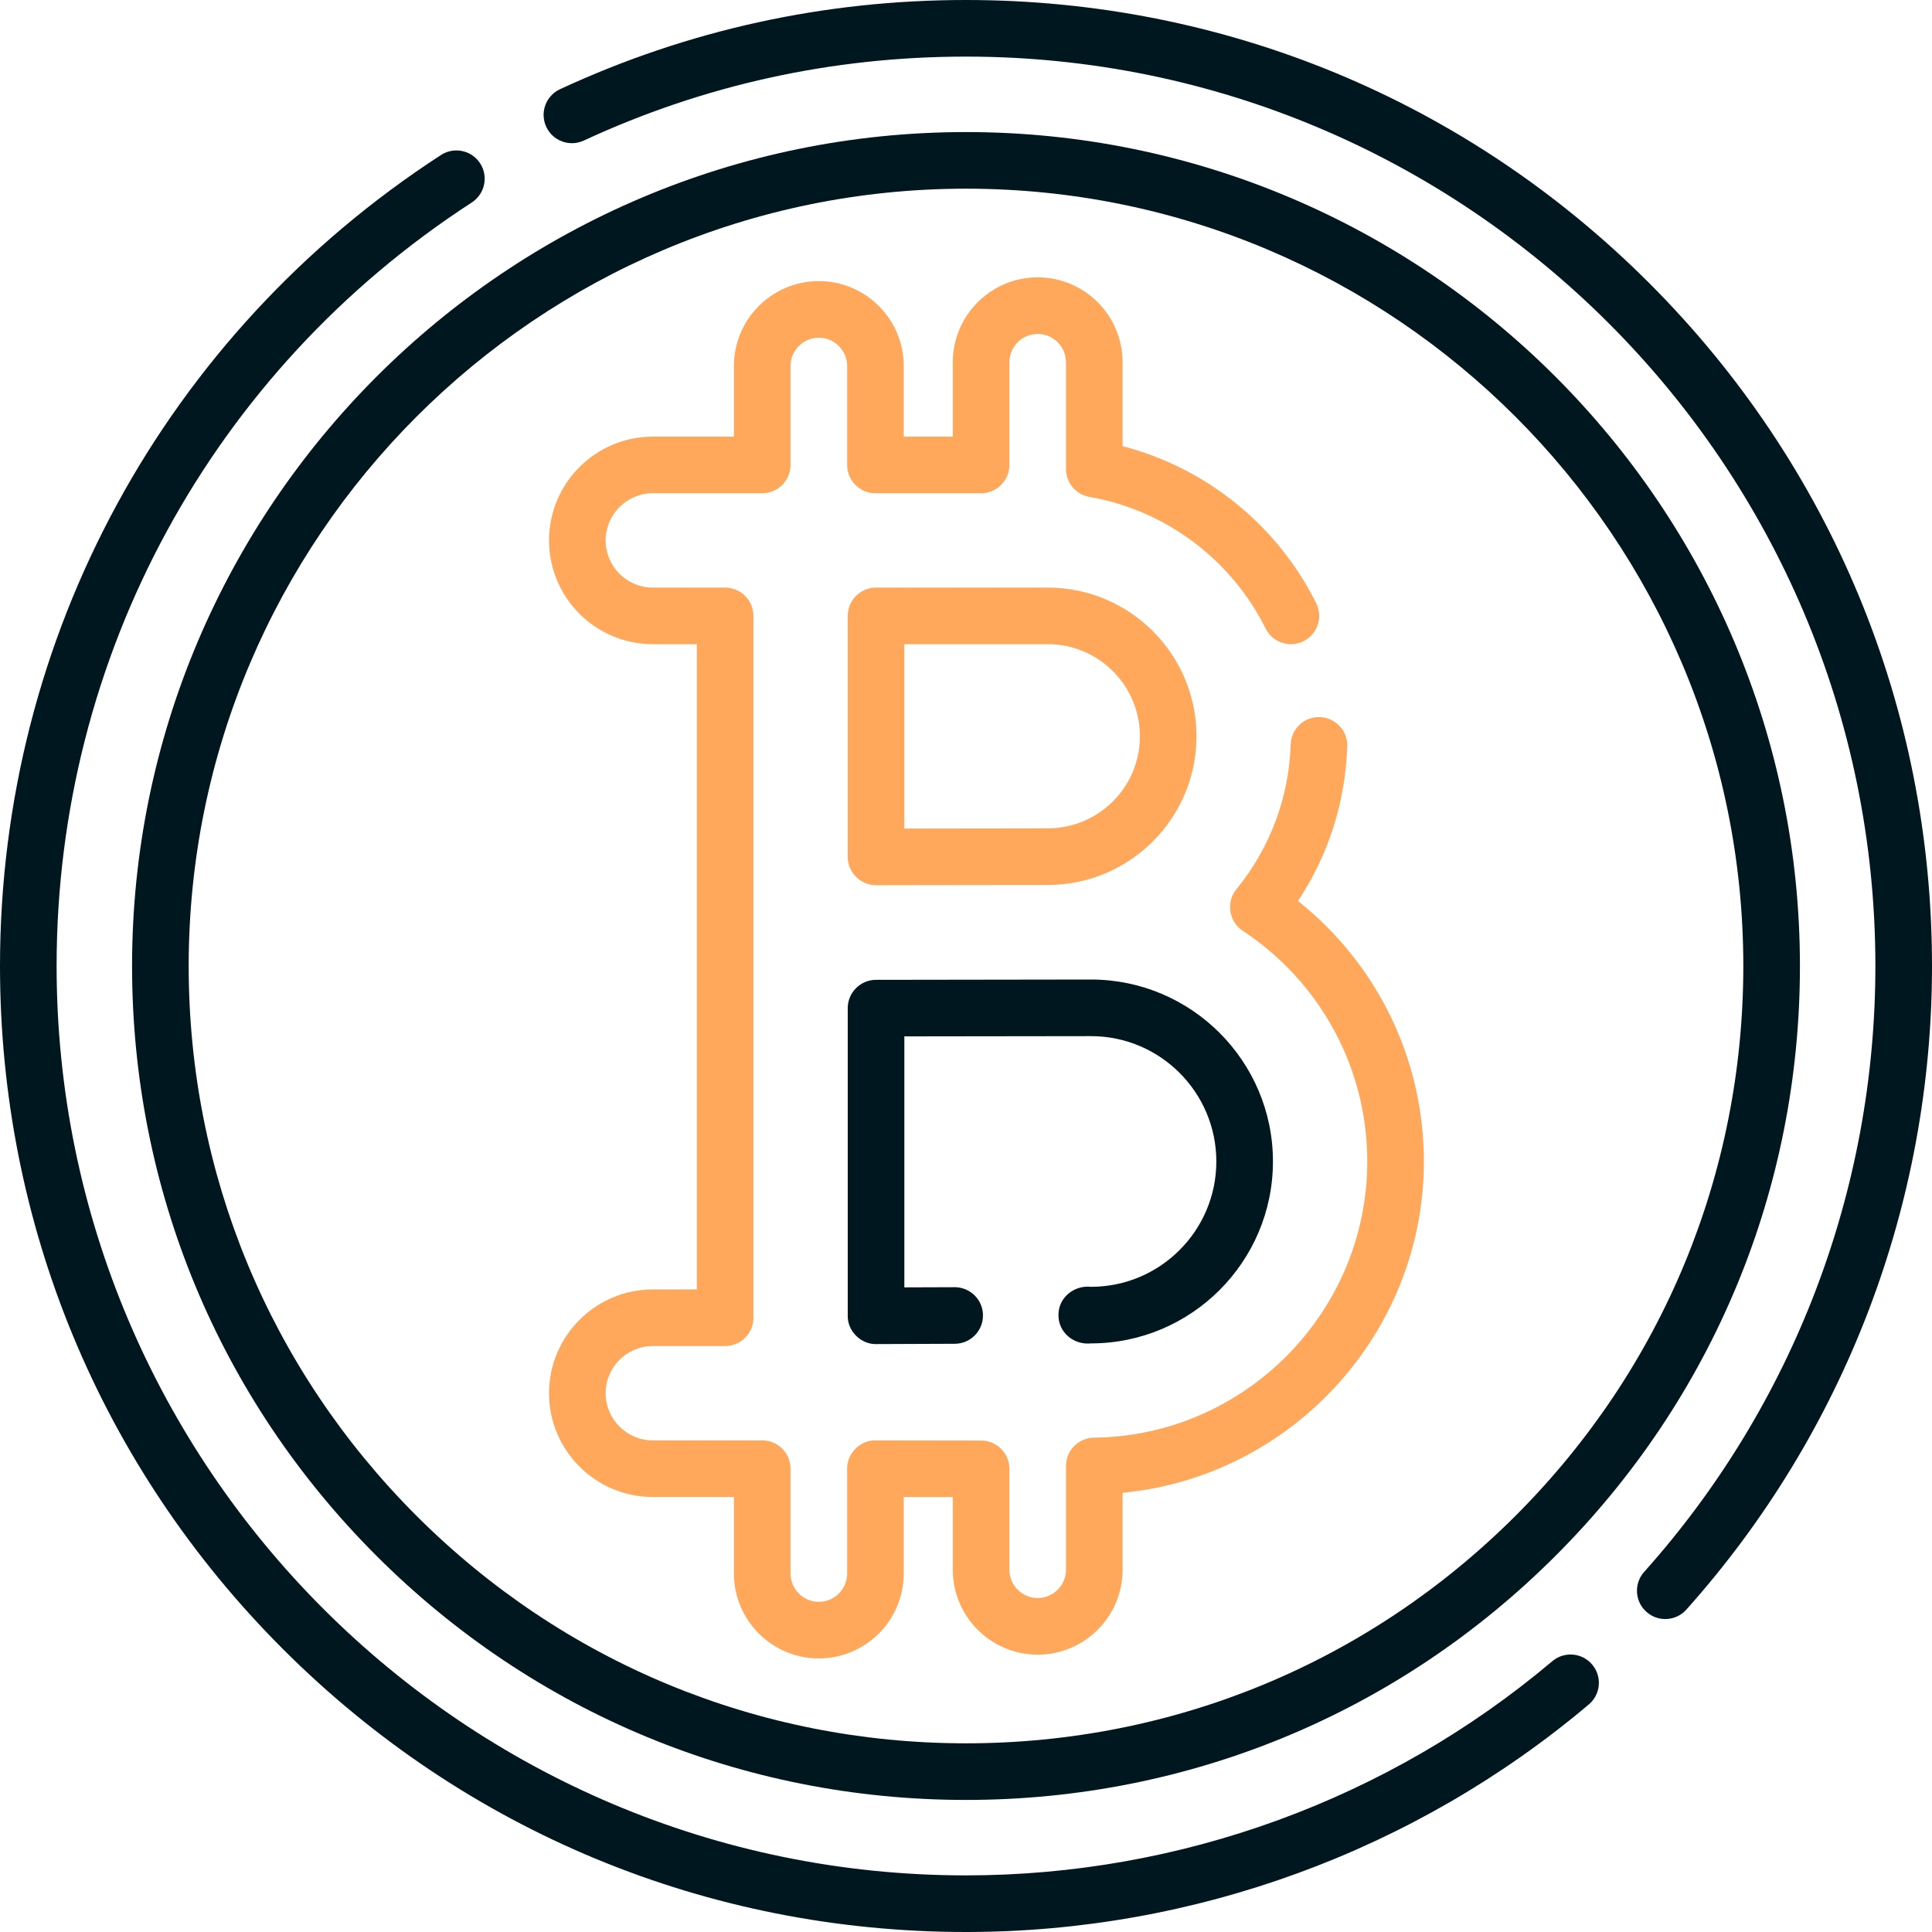 <svg width="56" height="56" viewBox="0 0 56 56" fill="none" xmlns="http://www.w3.org/2000/svg">
<g id="Capa_1" clip-path="url(#clip0_25_3161)">
<g id="Group">
<path id="Vector" d="M47.799 8.201C42.511 2.913 35.479 0 28 0C23.891 0 19.931 0.87 16.232 2.586C15.821 2.777 15.642 3.264 15.833 3.675C16.023 4.086 16.511 4.265 16.922 4.074C20.404 2.459 24.131 1.641 28 1.641C42.535 1.641 54.359 13.465 54.359 28C54.359 34.491 51.979 40.728 47.657 45.562C47.355 45.9 47.384 46.418 47.722 46.72C48.059 47.022 48.577 46.994 48.88 46.655C53.471 41.52 56 34.895 56 28C56 20.521 53.088 13.489 47.799 8.201Z" fill="#00171F"/>
<path id="Vector_2" d="M44.994 48.151C40.252 52.154 34.216 54.359 28 54.359C13.465 54.359 1.641 42.535 1.641 28C1.641 19.03 6.139 10.757 13.675 5.869C14.055 5.622 14.163 5.114 13.917 4.734C13.67 4.354 13.162 4.246 12.782 4.493C4.778 9.684 0 18.472 0 28C0 35.479 2.912 42.511 8.201 47.799C13.489 53.087 20.521 56 28 56C34.603 56 41.015 53.657 46.053 49.404C46.399 49.112 46.443 48.594 46.15 48.248C45.858 47.902 45.34 47.858 44.994 48.151Z" fill="#00171F"/>
<path id="Vector_3" d="M3.828 28C3.828 34.456 6.342 40.527 10.908 45.092C15.473 49.658 21.544 52.172 28 52.172C34.456 52.172 40.527 49.658 45.092 45.092C49.658 40.527 52.172 34.456 52.172 28C52.172 14.672 41.328 3.828 28 3.828C14.672 3.828 3.828 14.672 3.828 28ZM28 5.469C40.424 5.469 50.531 15.576 50.531 28C50.531 34.018 48.188 39.676 43.932 43.932C39.676 48.188 34.018 50.531 28 50.531C21.982 50.531 16.324 48.188 12.068 43.932C7.812 39.676 5.469 34.018 5.469 28C5.469 15.576 15.576 5.469 28 5.469Z" fill="#00171F"/>
<path id="Vector_4" d="M18.922 37.375C17.263 37.375 15.914 38.725 15.914 40.383C15.914 42.042 17.263 43.391 18.922 43.391H21.273V45.609C21.273 46.966 22.377 48.07 23.734 48.07C25.091 48.07 26.195 46.966 26.195 45.609V43.392L27.617 43.394V45.5C27.617 46.857 28.721 47.961 30.078 47.961C31.435 47.961 32.539 46.857 32.539 45.5V43.269C37.423 42.803 41.272 38.655 41.272 33.666C41.272 30.706 39.922 27.942 37.623 26.116C38.507 24.782 38.998 23.248 39.051 21.633C39.066 21.18 38.711 20.801 38.259 20.786C37.803 20.767 37.427 21.126 37.411 21.578C37.36 23.122 36.816 24.574 35.837 25.777C35.532 26.136 35.623 26.728 36.022 26.979C38.282 28.472 39.631 30.971 39.631 33.666C39.631 38.033 36.078 41.624 31.71 41.671C31.26 41.676 30.898 42.042 30.898 42.491V45.5C30.898 45.952 30.53 46.32 30.078 46.32C29.626 46.32 29.258 45.952 29.258 45.5V42.575C29.258 42.122 28.891 41.755 28.439 41.755L25.376 41.75C24.935 41.741 24.546 42.13 24.555 42.571V45.609C24.555 46.062 24.187 46.43 23.734 46.43C23.282 46.43 22.914 46.062 22.914 45.609V42.571C22.914 42.118 22.547 41.75 22.094 41.75H18.922C18.168 41.75 17.555 41.137 17.555 40.383C17.555 39.629 18.168 39.016 18.922 39.016H21.018C21.471 39.016 21.838 38.649 21.838 38.196V17.852C21.838 17.399 21.471 17.032 21.018 17.032H18.922C18.168 17.032 17.555 16.418 17.555 15.664C17.555 14.91 18.168 14.297 18.922 14.297H22.094C22.547 14.297 22.914 13.93 22.914 13.477V10.609C22.914 10.157 23.282 9.789 23.734 9.789C24.187 9.789 24.555 10.157 24.555 10.609V13.477C24.555 13.93 24.922 14.297 25.375 14.297H28.438C28.89 14.297 29.258 13.93 29.258 13.477V10.5C29.258 10.048 29.626 9.68 30.078 9.68C30.53 9.68 30.898 10.048 30.898 10.5V13.595C30.898 13.994 31.186 14.335 31.578 14.403C33.776 14.784 35.685 16.21 36.684 18.217C36.885 18.623 37.378 18.788 37.783 18.586C38.189 18.384 38.354 17.892 38.152 17.486C37.026 15.223 34.96 13.559 32.539 12.933V10.5C32.539 9.143 31.435 8.039 30.078 8.039C28.721 8.039 27.617 9.143 27.617 10.5V12.656H26.195V10.609C26.195 9.252 25.091 8.148 23.734 8.148C22.377 8.148 21.273 9.252 21.273 10.609V12.656H18.922C17.263 12.656 15.914 14.006 15.914 15.664C15.914 17.323 17.263 18.672 18.922 18.672H20.197V37.375H18.922Z" fill="#FFA85C"/>
<path id="Vector_5" d="M25.393 25.658H25.394C25.394 25.658 29.848 25.651 30.372 25.651C32.748 25.651 34.681 23.718 34.681 21.341C34.681 18.965 32.748 17.032 30.372 17.032H25.393C24.94 17.032 24.572 17.399 24.572 17.852V24.837C24.564 25.278 24.952 25.666 25.393 25.658ZM26.213 18.672H30.372C31.843 18.672 33.041 19.869 33.041 21.341C33.041 22.813 31.843 24.01 30.372 24.01C29.99 24.01 27.526 24.014 26.213 24.016V18.672Z" fill="#FFA85C"/>
<path id="Vector_6" d="M31.623 37.299C31.13 37.247 30.676 37.612 30.68 38.119C30.676 38.626 31.13 38.991 31.623 38.939C34.531 38.939 36.897 36.573 36.897 33.666C36.897 30.758 34.531 28.392 31.622 28.392C31.567 28.392 26.124 28.398 25.389 28.401C24.938 28.403 24.572 28.77 24.572 29.222V38.139C24.564 38.581 24.954 38.97 25.396 38.959L27.675 38.95C28.128 38.949 28.494 38.58 28.492 38.127C28.491 37.675 28.124 37.31 27.672 37.31C27.671 37.31 27.67 37.31 27.669 37.31L26.213 37.315V30.04C27.944 30.037 31.579 30.033 31.623 30.033C33.626 30.033 35.256 31.662 35.256 33.666C35.256 35.669 33.626 37.299 31.623 37.299Z" fill="#00171F"/>
</g>
</g>
<defs>
<clipPath id="clip0_25_3161">
<rect width="56" height="56" fill="white"/>
</clipPath>
</defs>
</svg>
